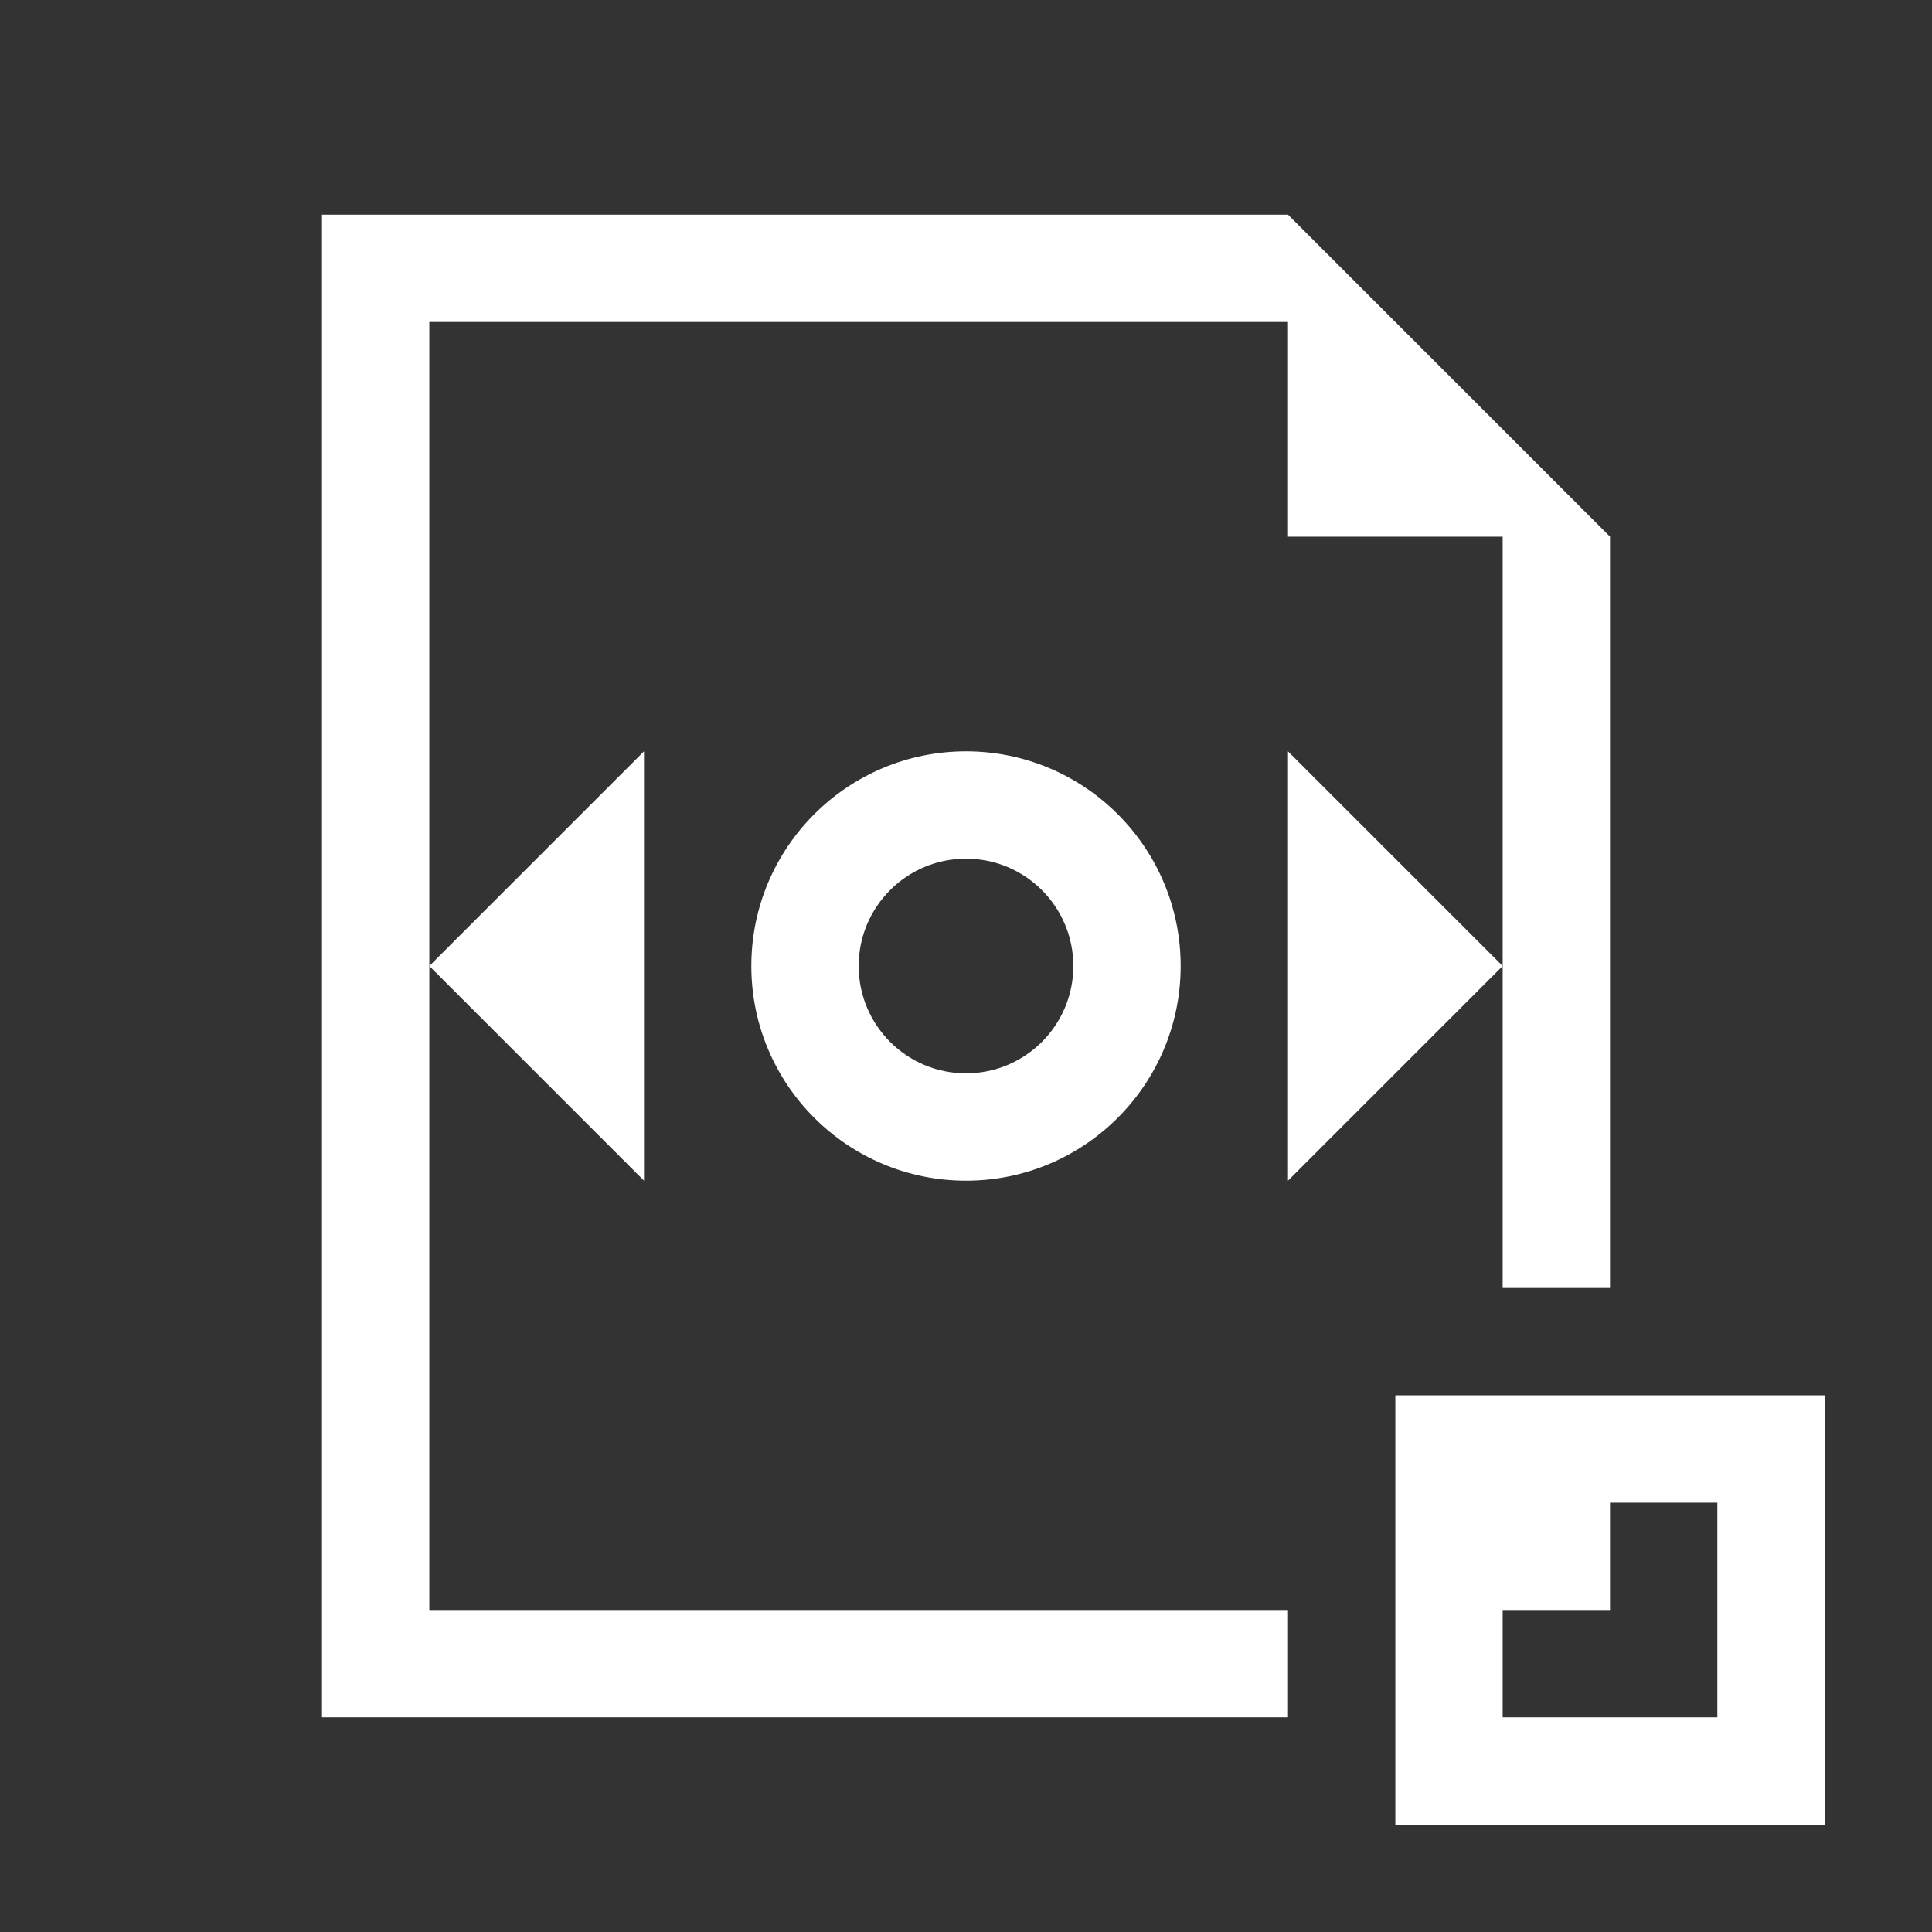 <?xml version="1.0" encoding="utf-8"?>
<svg version="1.1" id="img" xmlns="http://www.w3.org/2000/svg" xmlns:xlink="http://www.w3.org/1999/xlink" x="0px" y="0px"
	 width="18px" height="18px" viewBox="0 0 18 18" style="enable-background:new 0 0 18 18;" xml:space="preserve">
<rect x="0" y="0" width="18" height="18" fill="#333333" stroke="none"/>
<g id="file-html-import.inverted">
	<polygon style="fill:#FFFFFF;" points="12,15 4,15 4,3 12,3 12,5 14,5 14,12 15,12 15,5 12,2 3,2 3,16 12,16 	"/>
	<path style="fill:#FFFFFF;" d="M9,8c0.552,0,1,0.448,1,1s-0.448,1-1,1S8,9.552,8,9S8.448,8,9,8 M9,7C7.896,7,7,7.896,7,9
		s0.896,2,2,2s2-0.896,2-2S10.104,7,9,7L9,7z"/>
	<polygon style="fill:#FFFFFF;" points="12,7 14,9 12,11 	"/>
	<polygon style="fill:#FFFFFF;" points="6,11 4,9 6,7 	"/>
	<path style="fill:#FFFFFF;" d="M13,13v4h4v-4H13z M16,15v1h-1h-1v-1h1v-1h1V15z"/>
</g>
</svg>
